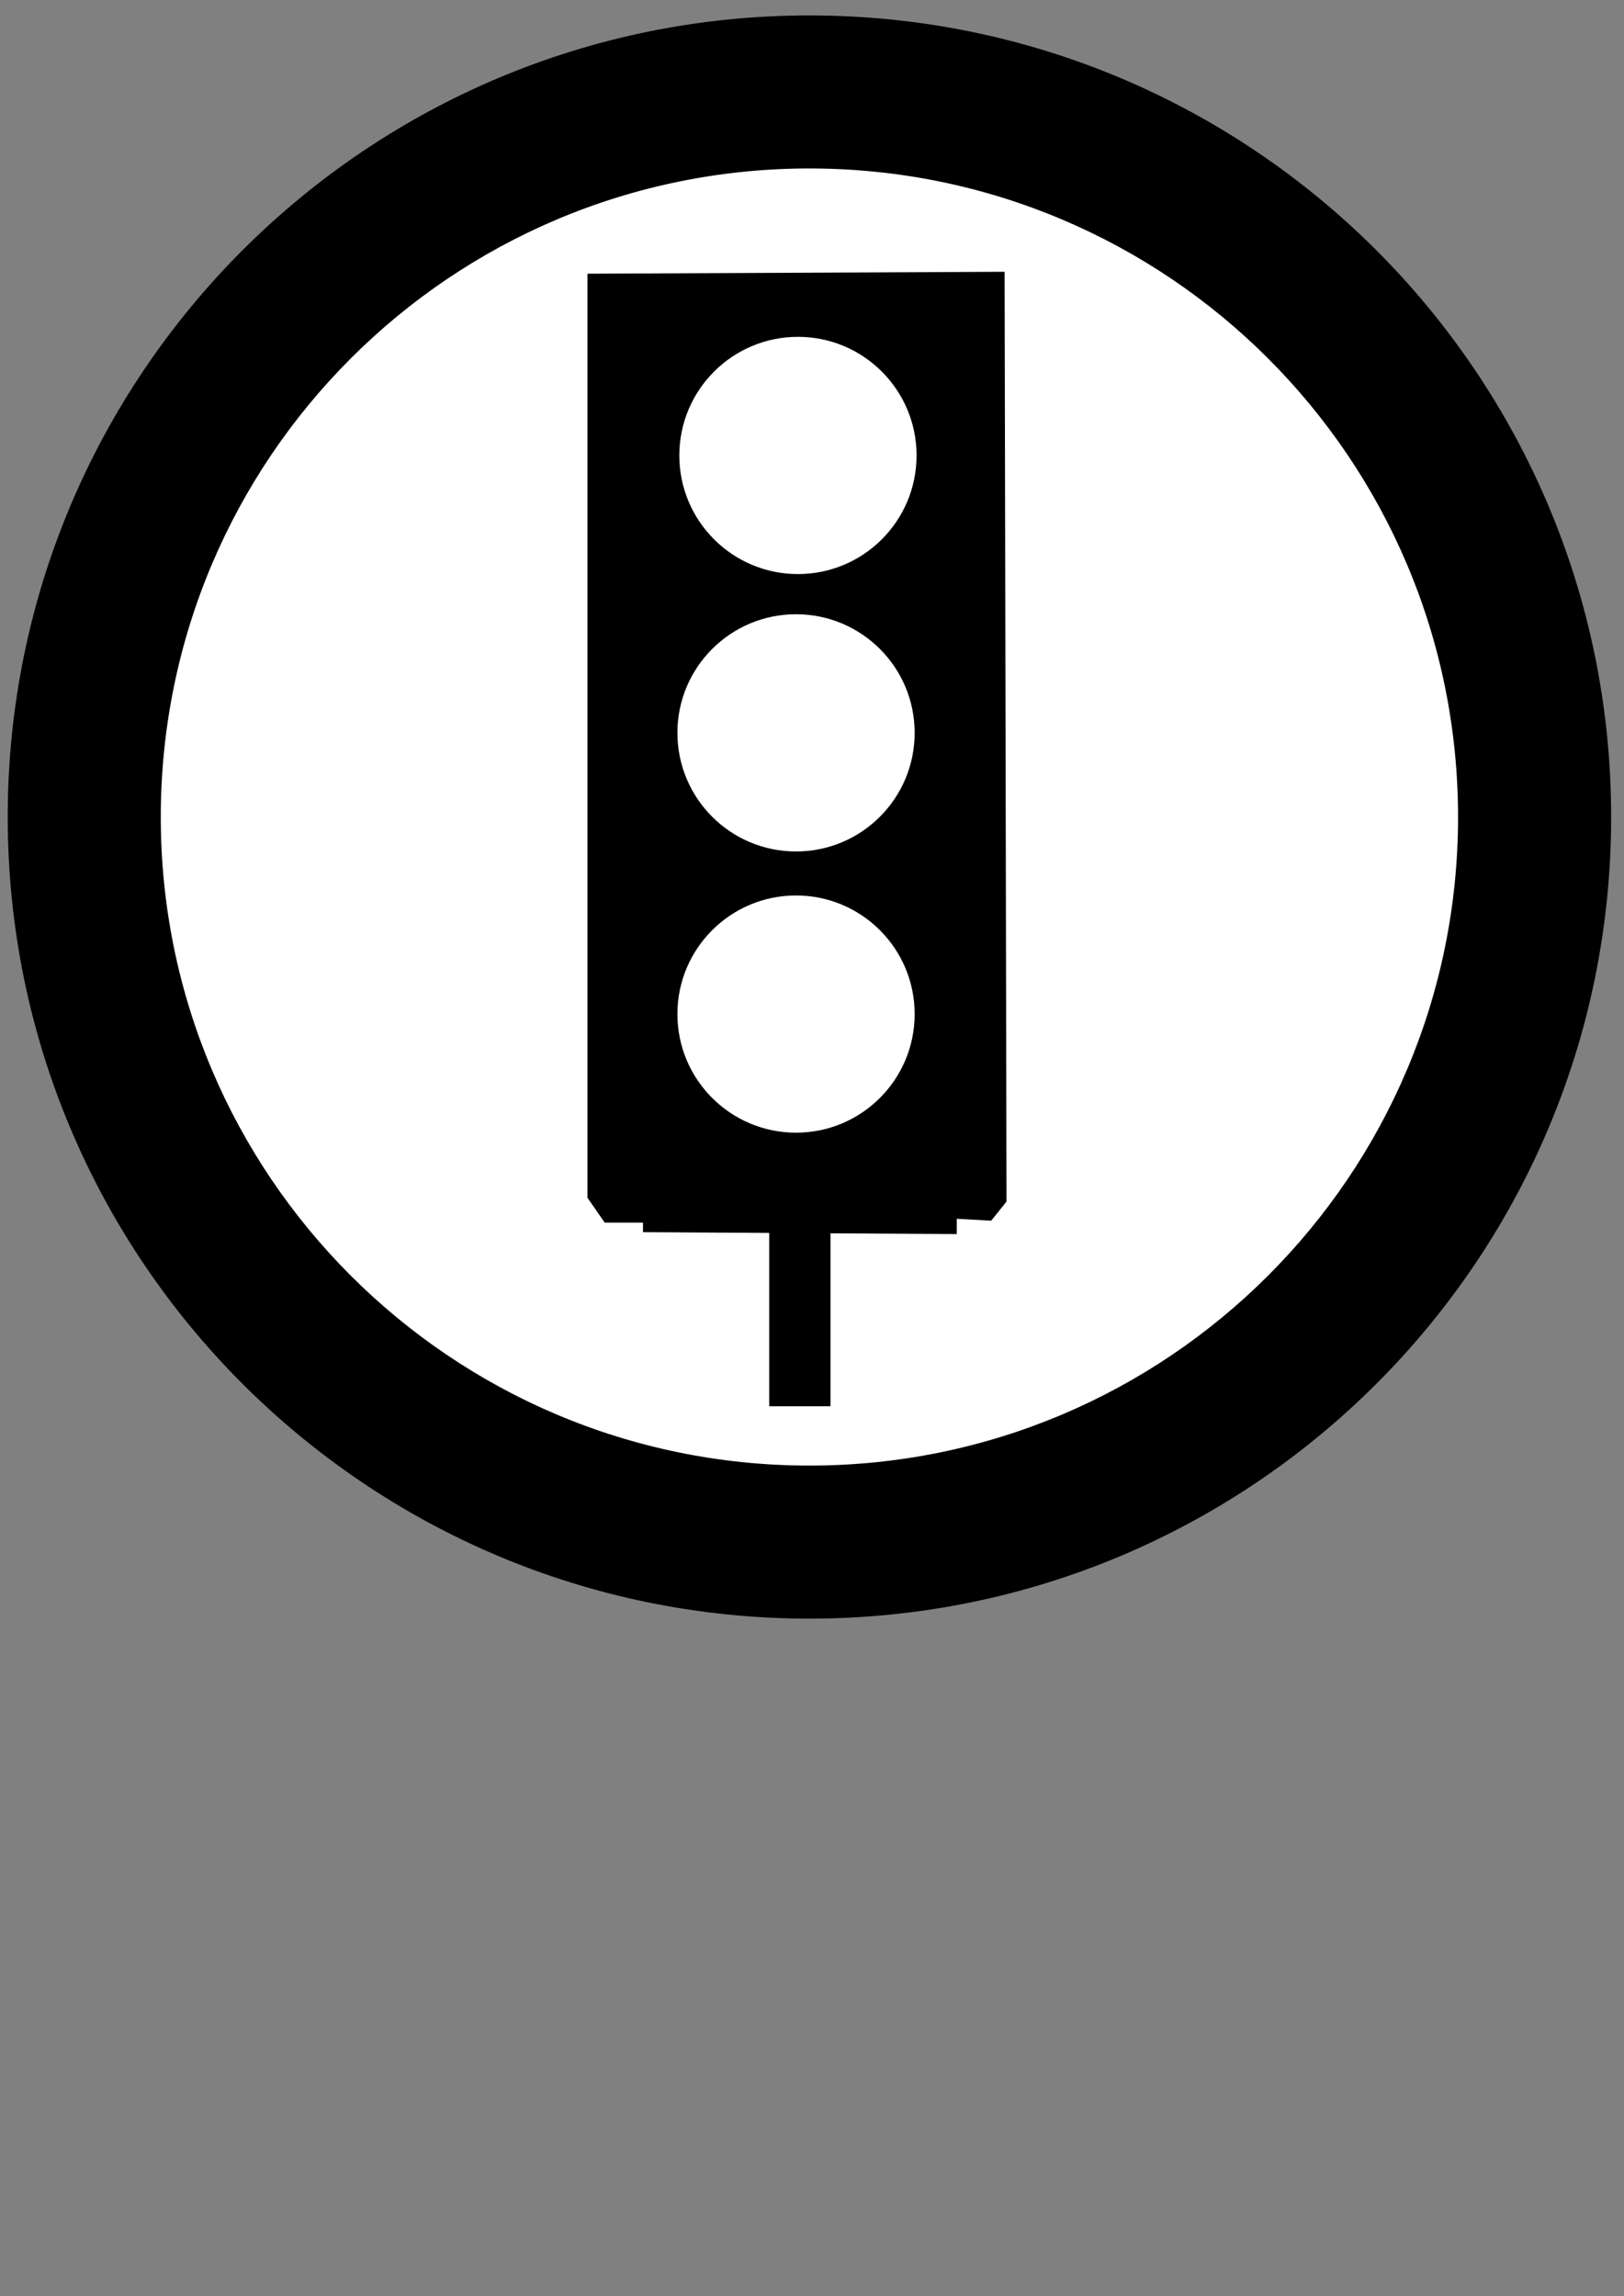 <?xml version="1.0" encoding="utf-8"?>
<!-- Generator: Adobe Illustrator 14.0.0, SVG Export Plug-In . SVG Version: 6.00 Build 43363)  -->
<!DOCTYPE svg PUBLIC "-//W3C//DTD SVG 1.1//EN" "http://www.w3.org/Graphics/SVG/1.1/DTD/svg11.dtd">
<svg version="1.1" id="Layer_1" xmlns="http://www.w3.org/2000/svg" xmlns:xlink="http://www.w3.org/1999/xlink" x="0px" y="0px"
	 width="841.89px" height="1190.551px" viewBox="0 0 841.89 1190.551" enable-background="new 0 0 841.89 1190.551"
	 xml:space="preserve">
<rect x="0" y="0" width="841.89" height="1190.551" fill="#808080" stroke="none"/>
<g id="Layer_x0020_1">
	<path d="M419.606,8c229.537,0,415.622,186.086,415.622,415.623c0,229.535-186.085,415.605-415.622,415.605S4,653.158,4,423.623
		C4,194.086,190.069,8,419.606,8z"/>
	<path fill="#FFFFFF" d="M419.606,87.348c185.71,0,336.257,150.563,336.257,336.275c0,185.711-150.547,336.257-336.257,336.257
		S83.348,609.334,83.348,423.623C83.348,237.912,233.896,87.348,419.606,87.348z"/>
	<polygon points="520.79,140.914 521.782,622.986 513.836,632.912 495.981,631.92 495.981,639.849 333.32,638.857 333.32,633.901 
		313.483,633.901 304.546,621.003 304.546,141.904 	"/>
	<rect x="398.777" y="638.857" width="31.747" height="90.268"/>
	<path fill="#FFFFFF" d="M413.659,174.643c33.967,0,61.494,27.542,61.494,61.51c0,33.95-27.526,61.493-61.494,61.493
		c-33.968,0-61.493-27.542-61.493-61.493C352.167,202.185,379.691,174.643,413.659,174.643z"/>
	<path fill="#FFFFFF" d="M412.668,464.287c33.968,0,61.493,27.527,61.493,61.494c0,33.968-27.525,61.492-61.493,61.492
		c-33.967,0-61.494-27.524-61.494-61.492C351.175,491.814,378.701,464.287,412.668,464.287z"/>
	<path fill="#FFFFFF" d="M412.668,318.473c33.968,0,61.493,27.526,61.493,61.494c0,33.967-27.525,61.51-61.493,61.51
		c-33.967,0-61.494-27.542-61.494-61.51C351.175,346,378.701,318.473,412.668,318.473z"/>
</g>
</svg>
